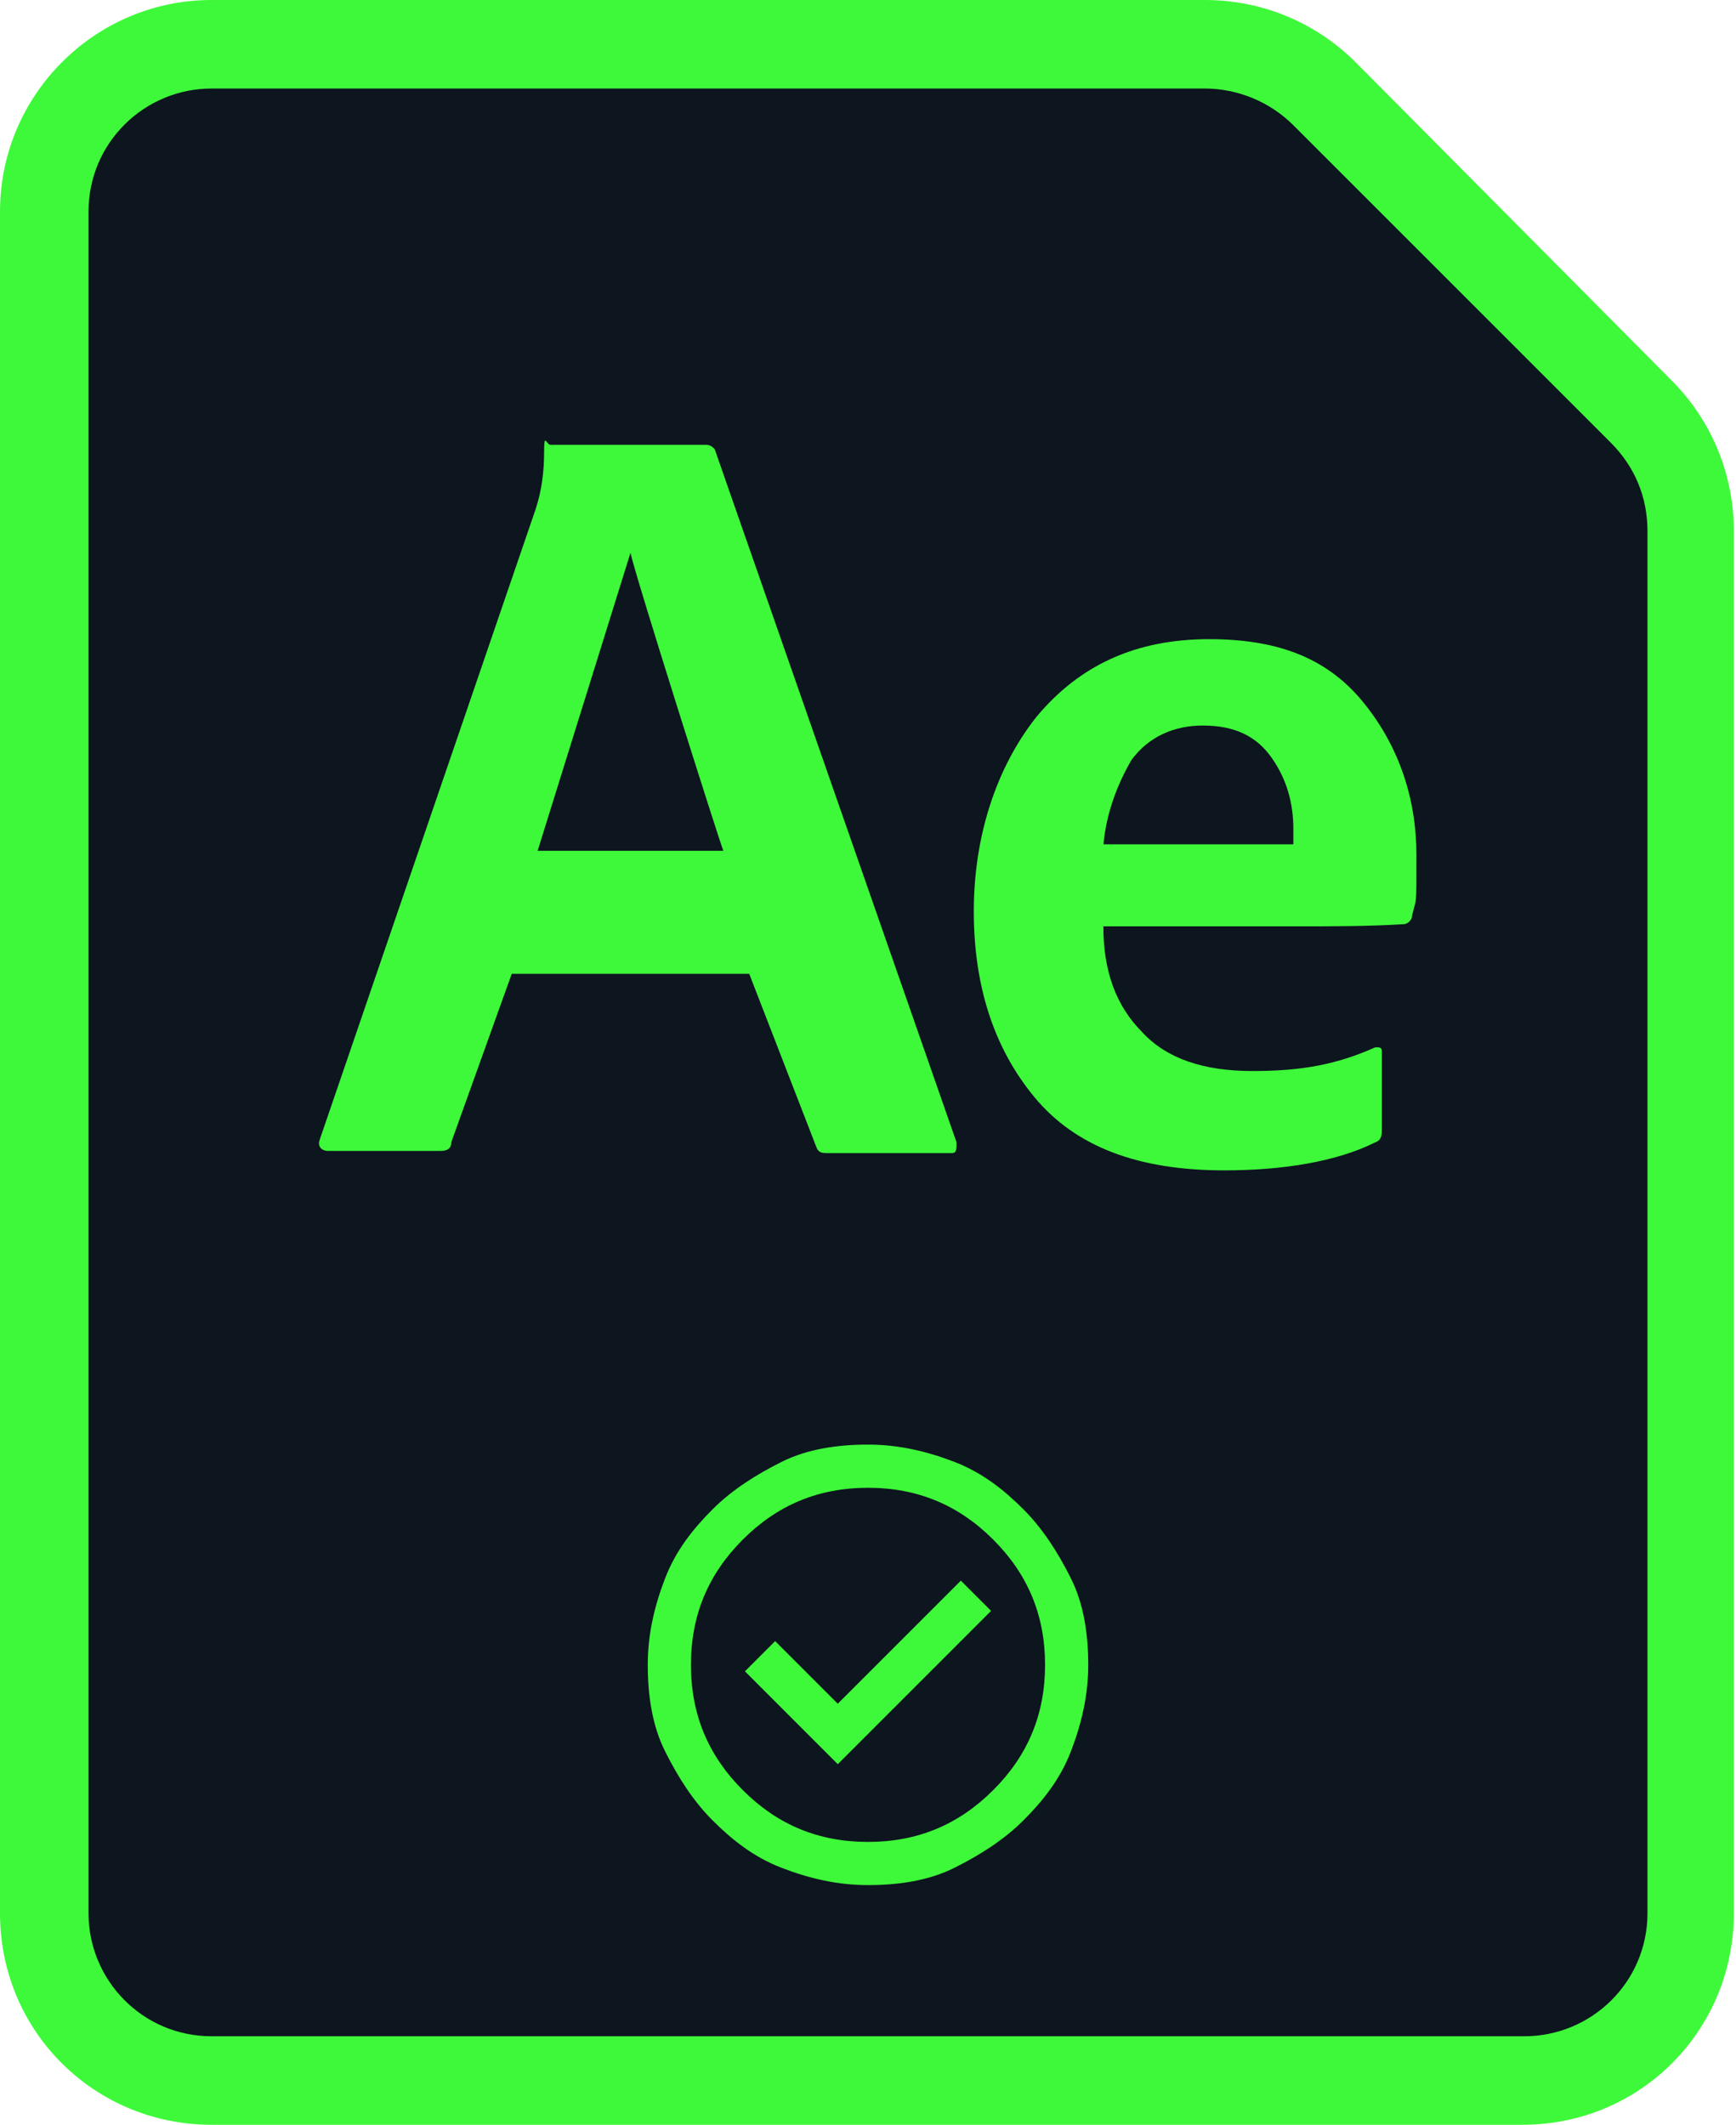<?xml version="1.0" encoding="UTF-8"?>
<svg id="adobe-aftereffects-file" xmlns="http://www.w3.org/2000/svg" version="1.1" viewBox="0 0 80.4 98.4">
  <defs>
    <style>
      .cls-1 {
        fill: #0d151f;
      }

      .cls-1, .cls-2 {
        stroke-width: 0px;
      }

      .cls-2 {
        fill: #3ef93a;
      }
    </style>
  </defs>
  <path class="cls-1" d="M78.8,25.6v61.4c0,5.2-4.2,9.4-9.4,9.4H11.1c-5.2,0-9.4-4.2-9.4-9.4V11.5C1.7,6.3,5.9,2.1,11.1,2.1h44.1c2.5,0,4.9,1,6.7,2.7l14.1,14.1c1.8,1.8,2.8,4.2,2.8,6.7Z"/>
  <path class="cls-2" d="M55.8,4.1c1.5,0,3,.6,4.1,1.7l14.7,14.7c1.1,1.1,1.7,2.5,1.7,4.1v64c0,3.2-2.6,5.7-5.7,5.7H9.8c-3.2,0-5.7-2.6-5.7-5.7V9.8c0-3.2,2.6-5.7,5.7-5.7h46M55.8,0H9.8C4.4,0,0,4.4,0,9.8v78.8c0,5.5,4.4,9.8,9.8,9.8h60.7c5.5,0,9.8-4.4,9.8-9.8V24.6c0-2.6-1-5.1-2.9-7l-14.6-14.7c-1.9-1.9-4.4-2.9-7-2.9h0Z"/>
  <path class="cls-2" d="M34.7,45.1h-11l-2.8,7.8c0,.3-.2.4-.5.4h-5.2c-.3,0-.5-.2-.4-.5l10-29.2c.3-.9.4-1.8.4-2.7s.1-.3.3-.3h7.2c.2,0,.3.1.4.2l11.2,32.1c0,.3,0,.5-.2.5h-5.8c-.2,0-.4,0-.5-.3l-3.1-8ZM24.9,39.4h8.6c-.2-.5-4.1-12.8-4.3-13.8h0l-4.3,13.8ZM60,42.9h-8.9c0,2.1.6,3.7,1.8,4.9,1.1,1.2,2.8,1.8,5.1,1.8s3.9-.3,5.7-1.1c.2,0,.3,0,.3.2v3.6c0,.2,0,.5-.3.6-1.8.9-4.3,1.3-7,1.3-4,0-6.9-1.1-8.8-3.4-1.9-2.3-2.8-5.2-2.8-8.6s1-6.6,2.9-9c2-2.4,4.6-3.6,8-3.6s5.6,1,7.2,3c1.6,2,2.4,4.4,2.4,7s0,1.9-.2,2.8c0,.2-.2.4-.4.4-1.6.1-3.3.1-5,.1ZM51.1,39.1h6.4c.8,0,1.6,0,2.4,0v-.7c0-1.2-.3-2.3-1-3.3s-1.7-1.5-3.2-1.5c-1.3,0-2.5.5-3.3,1.6-.7,1.2-1.2,2.6-1.3,4h0Z"/>
  <path class="cls-2" d="M38.7,81.8l7.2-7.2-1.4-1.4-5.7,5.7-2.9-2.9-1.4,1.4,4.3,4.3ZM40.2,87.3c-1.4,0-2.7-.3-4-.8s-2.3-1.3-3.2-2.2-1.6-2-2.2-3.2-.8-2.6-.8-4,.3-2.7.8-4,1.3-2.3,2.2-3.2,2-1.6,3.2-2.2,2.6-.8,4-.8,2.7.3,4,.8,2.3,1.3,3.2,2.2,1.6,2,2.2,3.2.8,2.6.8,4-.3,2.7-.8,4-1.3,2.3-2.2,3.2-2,1.6-3.2,2.2-2.6.8-4,.8ZM40.2,85.3c2.3,0,4.2-.8,5.8-2.4s2.4-3.5,2.4-5.8-.8-4.2-2.4-5.8-3.5-2.4-5.8-2.4-4.2.8-5.8,2.4-2.4,3.5-2.4,5.8.8,4.2,2.4,5.8,3.5,2.4,5.8,2.4Z"/>
</svg>